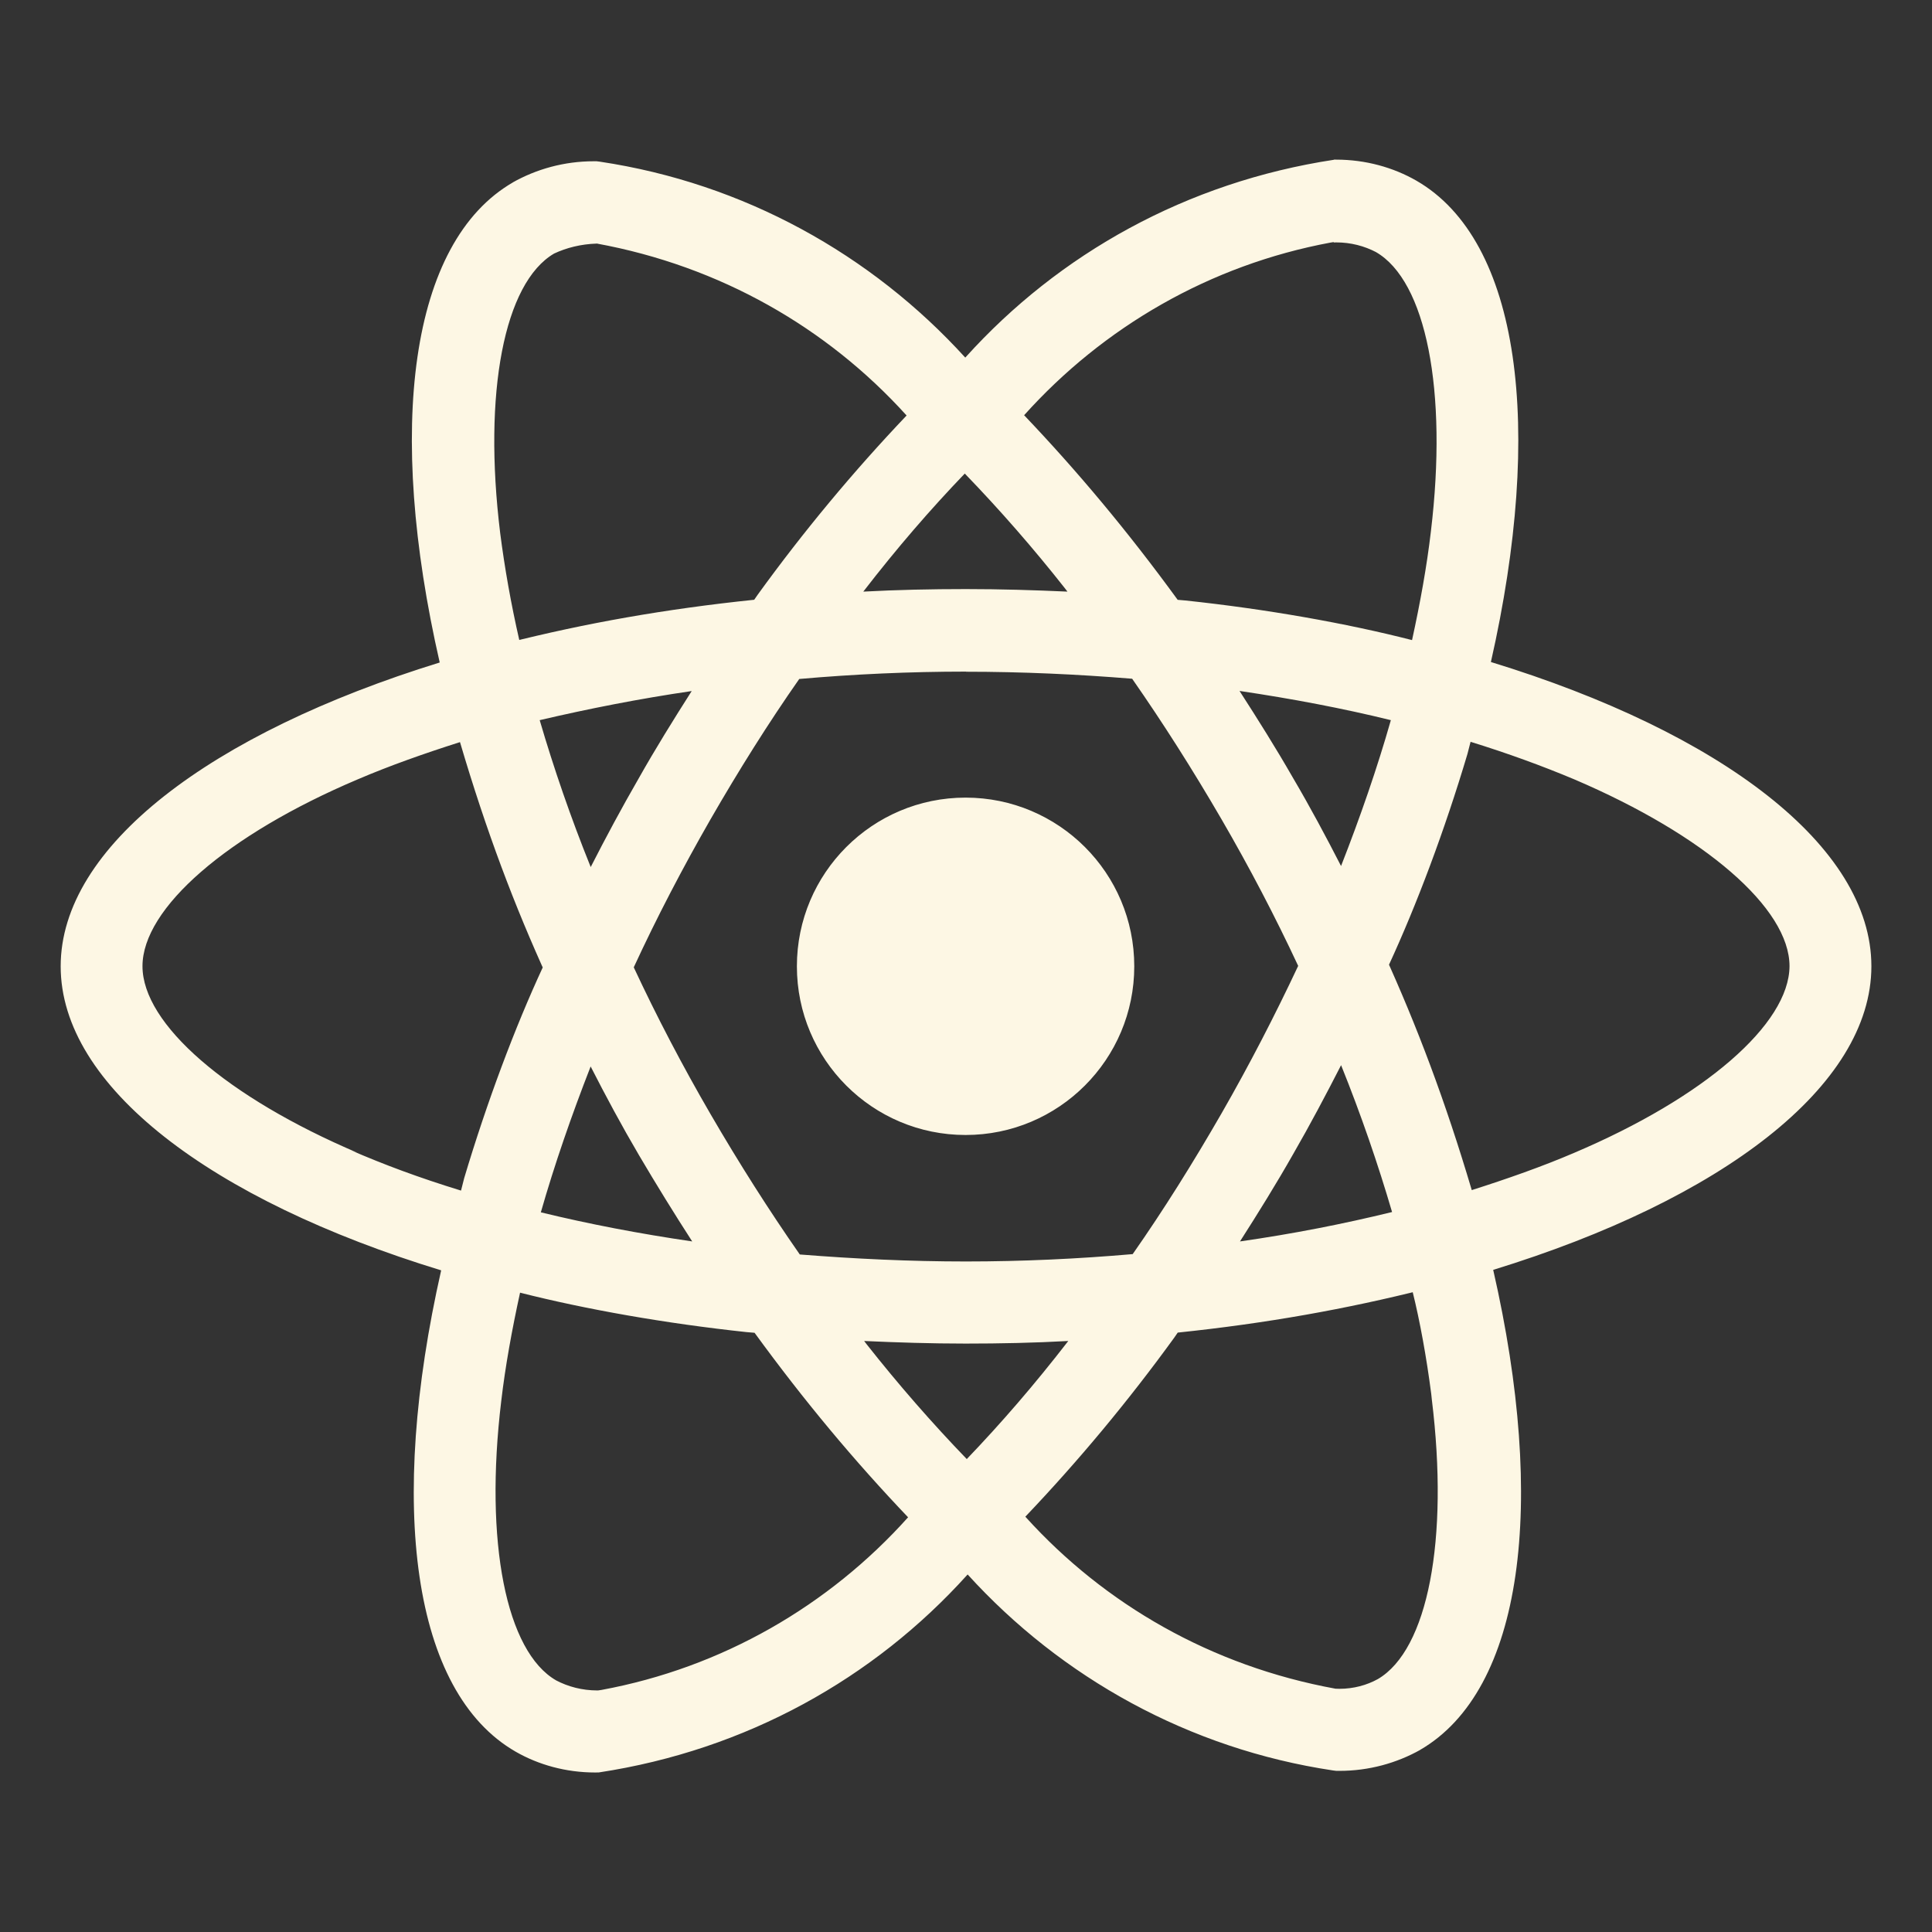 <!DOCTYPE svg PUBLIC "-//W3C//DTD SVG 1.1//EN" "http://www.w3.org/Graphics/SVG/1.1/DTD/svg11.dtd">
<!-- Uploaded to: SVG Repo, www.svgrepo.com, Transformed by: SVG Repo Mixer Tools -->
<svg fill="#FDF7E4" width="800px" height="800px" viewBox="0 0 32 32" version="1.1" xmlns="http://www.w3.org/2000/svg">
<rect x="0" y="0" width="32" height="32" fill="#333333" stroke="none"/>
<g id="SVGRepo_bgCarrier" stroke-width="0"/>
<g id="SVGRepo_tracerCarrier" stroke-linecap="round" stroke-linejoin="round"/>
<g id="SVGRepo_iconCarrier"> <title>react</title> <path d="M14.313 22.211c0.55 0.025 1.112 0.043 1.681 0.043 0.575 0 1.143-0.012 1.7-0.043-0.557 0.72-1.107 1.357-1.689 1.964l0.008-0.008c-0.579-0.6-1.135-1.238-1.659-1.902l-0.041-0.054zM8.615 21.411c1.083 0.275 2.404 0.509 3.752 0.653l0.131 0.011c0.825 1.133 1.659 2.13 2.554 3.068l-0.011-0.012c-1.311 1.463-3.080 2.491-5.081 2.86l-0.055 0.008c-0.004 0-0.008 0-0.012 0-0.248 0-0.482-0.061-0.687-0.169l0.008 0.004c-0.832-0.475-1.193-2.292-0.912-4.627 0.067-0.575 0.177-1.18 0.312-1.797zM23.398 21.398c0.118 0.474 0.229 1.078 0.308 1.692l0.009 0.086c0.287 2.334-0.067 4.149-0.892 4.634-0.184 0.102-0.404 0.162-0.638 0.162-0.023 0-0.046-0.001-0.069-0.002l0.003 0c-2.053-0.375-3.821-1.396-5.129-2.841l-0.007-0.008c0.879-0.923 1.707-1.918 2.466-2.965l0.058-0.084c1.476-0.154 2.799-0.392 4.088-0.717l-0.197 0.042zM9.784 17.666c0.25 0.49 0.512 0.978 0.8 1.468q0.431 0.731 0.881 1.428c-0.868-0.127-1.706-0.287-2.507-0.482 0.225-0.787 0.507-1.602 0.825-2.416zM22.212 17.641c0.331 0.821 0.612 1.64 0.845 2.434-0.8 0.196-1.645 0.362-2.519 0.487 0.3-0.469 0.6-0.952 0.881-1.447 0.281-0.487 0.544-0.985 0.795-1.475zM7.619 12.292c0.436 1.478 0.904 2.714 1.449 3.906l-0.075-0.182c-0.466 1.005-0.927 2.234-1.305 3.499l-0.052 0.205c-0.706-0.217-1.274-0.43-1.827-0.669l0.115 0.044c-2.164-0.921-3.564-2.132-3.564-3.092s1.4-2.177 3.564-3.094c0.525-0.225 1.1-0.428 1.694-0.617zM24.358 12.287c0.605 0.187 1.18 0.396 1.718 0.622 2.164 0.925 3.564 2.134 3.564 3.094-0.006 0.96-1.406 2.174-3.57 3.093-0.525 0.225-1.1 0.427-1.693 0.616-0.44-1.483-0.908-2.718-1.451-3.912l0.076 0.188c0.464-1.004 0.926-2.233 1.303-3.498l0.053-0.206zM20.53 11.444c0.869 0.129 1.706 0.287 2.507 0.484-0.225 0.79-0.506 1.602-0.825 2.416-0.25-0.487-0.512-0.978-0.8-1.467-0.281-0.49-0.581-0.967-0.881-1.432zM11.458 11.444c-0.3 0.471-0.6 0.953-0.88 1.45-0.281 0.487-0.544 0.977-0.794 1.467-0.331-0.82-0.612-1.637-0.845-2.433 0.8-0.187 1.643-0.354 2.518-0.482zM16 11.126c0.925 0 1.846 0.042 2.752 0.116q0.761 1.091 1.478 2.324 0.697 1.2 1.272 2.432c-0.385 0.819-0.807 1.637-1.266 2.437-0.475 0.825-0.966 1.61-1.475 2.337-0.91 0.079-1.832 0.122-2.762 0.122-0.925 0-1.846-0.044-2.752-0.116-0.507-0.727-1.002-1.505-1.478-2.324q-0.697-1.2-1.272-2.432c0.379-0.821 0.807-1.641 1.266-2.442 0.475-0.825 0.966-1.607 1.475-2.334 0.91-0.080 1.832-0.122 2.762-0.122zM15.981 7.845c0.58 0.6 1.136 1.237 1.659 1.901l0.040 0.053c-0.55-0.025-1.112-0.042-1.681-0.042-0.575 0-1.143 0.012-1.7 0.042 0.556-0.72 1.106-1.357 1.689-1.964l-0.008 0.008zM9.88 4.033c2.053 0.376 3.82 1.397 5.129 2.841l0.007 0.008c-0.879 0.924-1.707 1.919-2.466 2.968l-0.058 0.084c-1.475 0.153-2.798 0.389-4.086 0.714l0.196-0.042c-0.14-0.612-0.244-1.205-0.317-1.774-0.287-2.334 0.067-4.149 0.892-4.632 0.206-0.097 0.447-0.157 0.701-0.165l0.003-0zM22.090 4.008v0.008c0.013-0 0.028-0.001 0.044-0.001 0.239 0 0.464 0.059 0.662 0.163l-0.008-0.004c0.832 0.477 1.193 2.293 0.912 4.629-0.067 0.575-0.177 1.181-0.312 1.799-1.085-0.278-2.406-0.513-3.754-0.656l-0.128-0.011c-0.826-1.134-1.66-2.131-2.555-3.070l0.012 0.012c1.311-1.46 3.077-2.488 5.074-2.859l0.056-0.009zM22.096 2.646c-2.442 0.371-4.556 1.557-6.1 3.268l-0.008 0.009c-1.555-1.71-3.669-2.888-6.051-3.245l-0.056-0.007c-0.013-0-0.029-0-0.045-0-0.491 0-0.952 0.129-1.351 0.355l0.014-0.007c-1.718 0.991-2.103 4.079-1.216 7.954-3.804 1.175-6.278 3.053-6.278 5.032 0 1.987 2.487 3.87 6.302 5.036-0.88 3.89-0.487 6.983 1.235 7.973 0.378 0.217 0.832 0.344 1.315 0.344 0.022 0 0.044-0 0.065-0.001l-0.003 0c2.442-0.371 4.556-1.558 6.1-3.27l0.008-0.009c1.555 1.711 3.669 2.889 6.051 3.246l0.056 0.007c0.015 0 0.034 0 0.052 0 0.488 0 0.947-0.128 1.344-0.351l-0.014 0.007c1.717-0.99 2.103-4.078 1.216-7.954 3.79-1.165 6.264-3.047 6.264-5.029 0-1.987-2.487-3.87-6.302-5.039 0.88-3.886 0.487-6.982-1.235-7.973-0.382-0.219-0.84-0.348-1.328-0.348-0.013 0-0.026 0-0.039 0l0.002-0zM18.787 16.005c0 1.543-1.251 2.794-2.794 2.794s-2.794-1.251-2.794-2.794c0-1.543 1.251-2.794 2.794-2.794 0.772 0 1.47 0.313 1.976 0.818v0c0.506 0.506 0.818 1.204 0.818 1.976 0 0 0 0 0 0v0z"/> </g>
</svg>